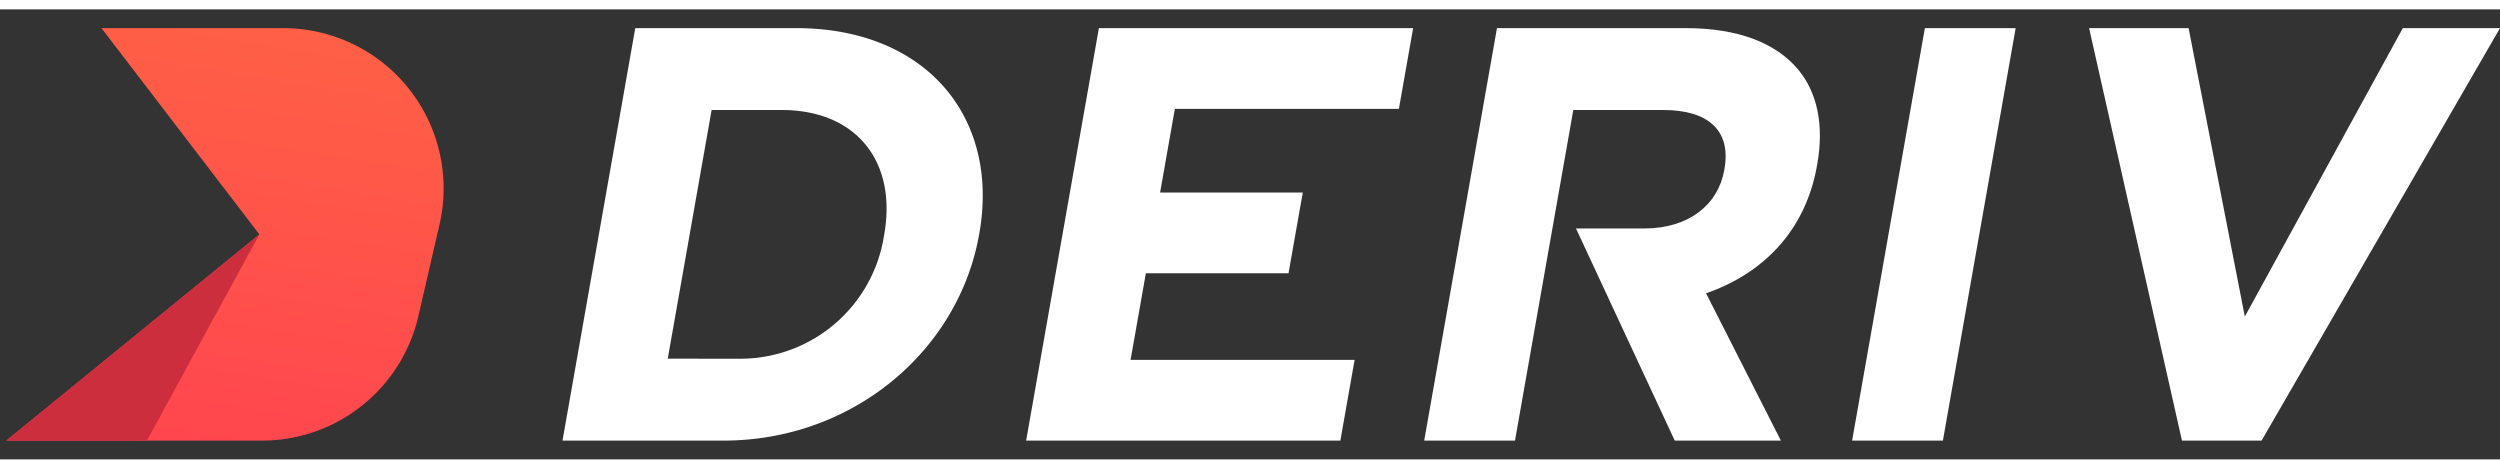 <svg width="80" height="15" viewBox="0 0 400 72" fill="none" xmlns="http://www.w3.org/2000/svg"><rect x="0" y="0" width="400" height="72" fill="#333333" stroke="none"/><g clip-path="url(#a)"><path d="M16.233 3 41.5 36 1 69h40.934a25.672 25.672 0 0 0 15.973-5.59 25.653 25.653 0 0 0 9.028-14.307l3.389-14.681A25.653 25.653 0 0 0 45.324 3H16.233Z" fill="url(#b)"/><path d="m41.5 36-18 33H1l40.5-33Z" fill="#CC2E3D"/><path fill-rule="evenodd" clip-rule="evenodd" d="M101.642 3h25.753c20.753 0 32.579 14.237 29.303 32.807l-.034.188c-3.276 18.575-20.159 33.001-40.912 33.001H90L101.642 3Zm16.422 52.894a23.283 23.283 0 0 0 15.382-5.475 23.257 23.257 0 0 0 7.998-14.23l.033-.188c2.063-11.696-4.509-19.898-16.394-19.898h-11.225l-7.019 39.788 11.225.003Z" fill="#fff"/><path d="M175.823 3h50.279l-2.279 12.917h-35.845l-2.363 13.389h22.83l-2.281 12.917h-22.827l-2.445 13.86h35.845L214.458 69H164.18l11.643-66Zm114.904 21.969c-1.879 10.657-8.814 17.348-17.758 20.46l11.972 23.568h-16.98l-15.805-33.943h10.946c7.073 0 11.796-3.772 12.777-9.334l.034-.189c1.097-6.222-2.677-9.428-9.751-9.428h-14.433L242.398 69h-14.527l11.643-66H269.7c8.395 0 14.488 2.358 18.059 6.695 3.033 3.676 4.103 8.863 3.002 15.085l-.034.189ZM307.98 3h14.527l-11.643 66h-14.527L307.98 3Zm42.196 0h-15.922l14.859 66h12.738L400 3h-15.548l-25.281 46.154L350.176 3Z" fill="#fff"/></g><defs><linearGradient id="b" x1="45.216" y1="-8.372" x2="32.07" y2="74.551" gradientUnits="userSpaceOnUse"><stop stop-color="#FF6444"/><stop offset="1" stop-color="#FF444F"/></linearGradient><clipPath id="a"><path fill="#fff" d="M0 0h400v72H0z"/></clipPath></defs></svg>